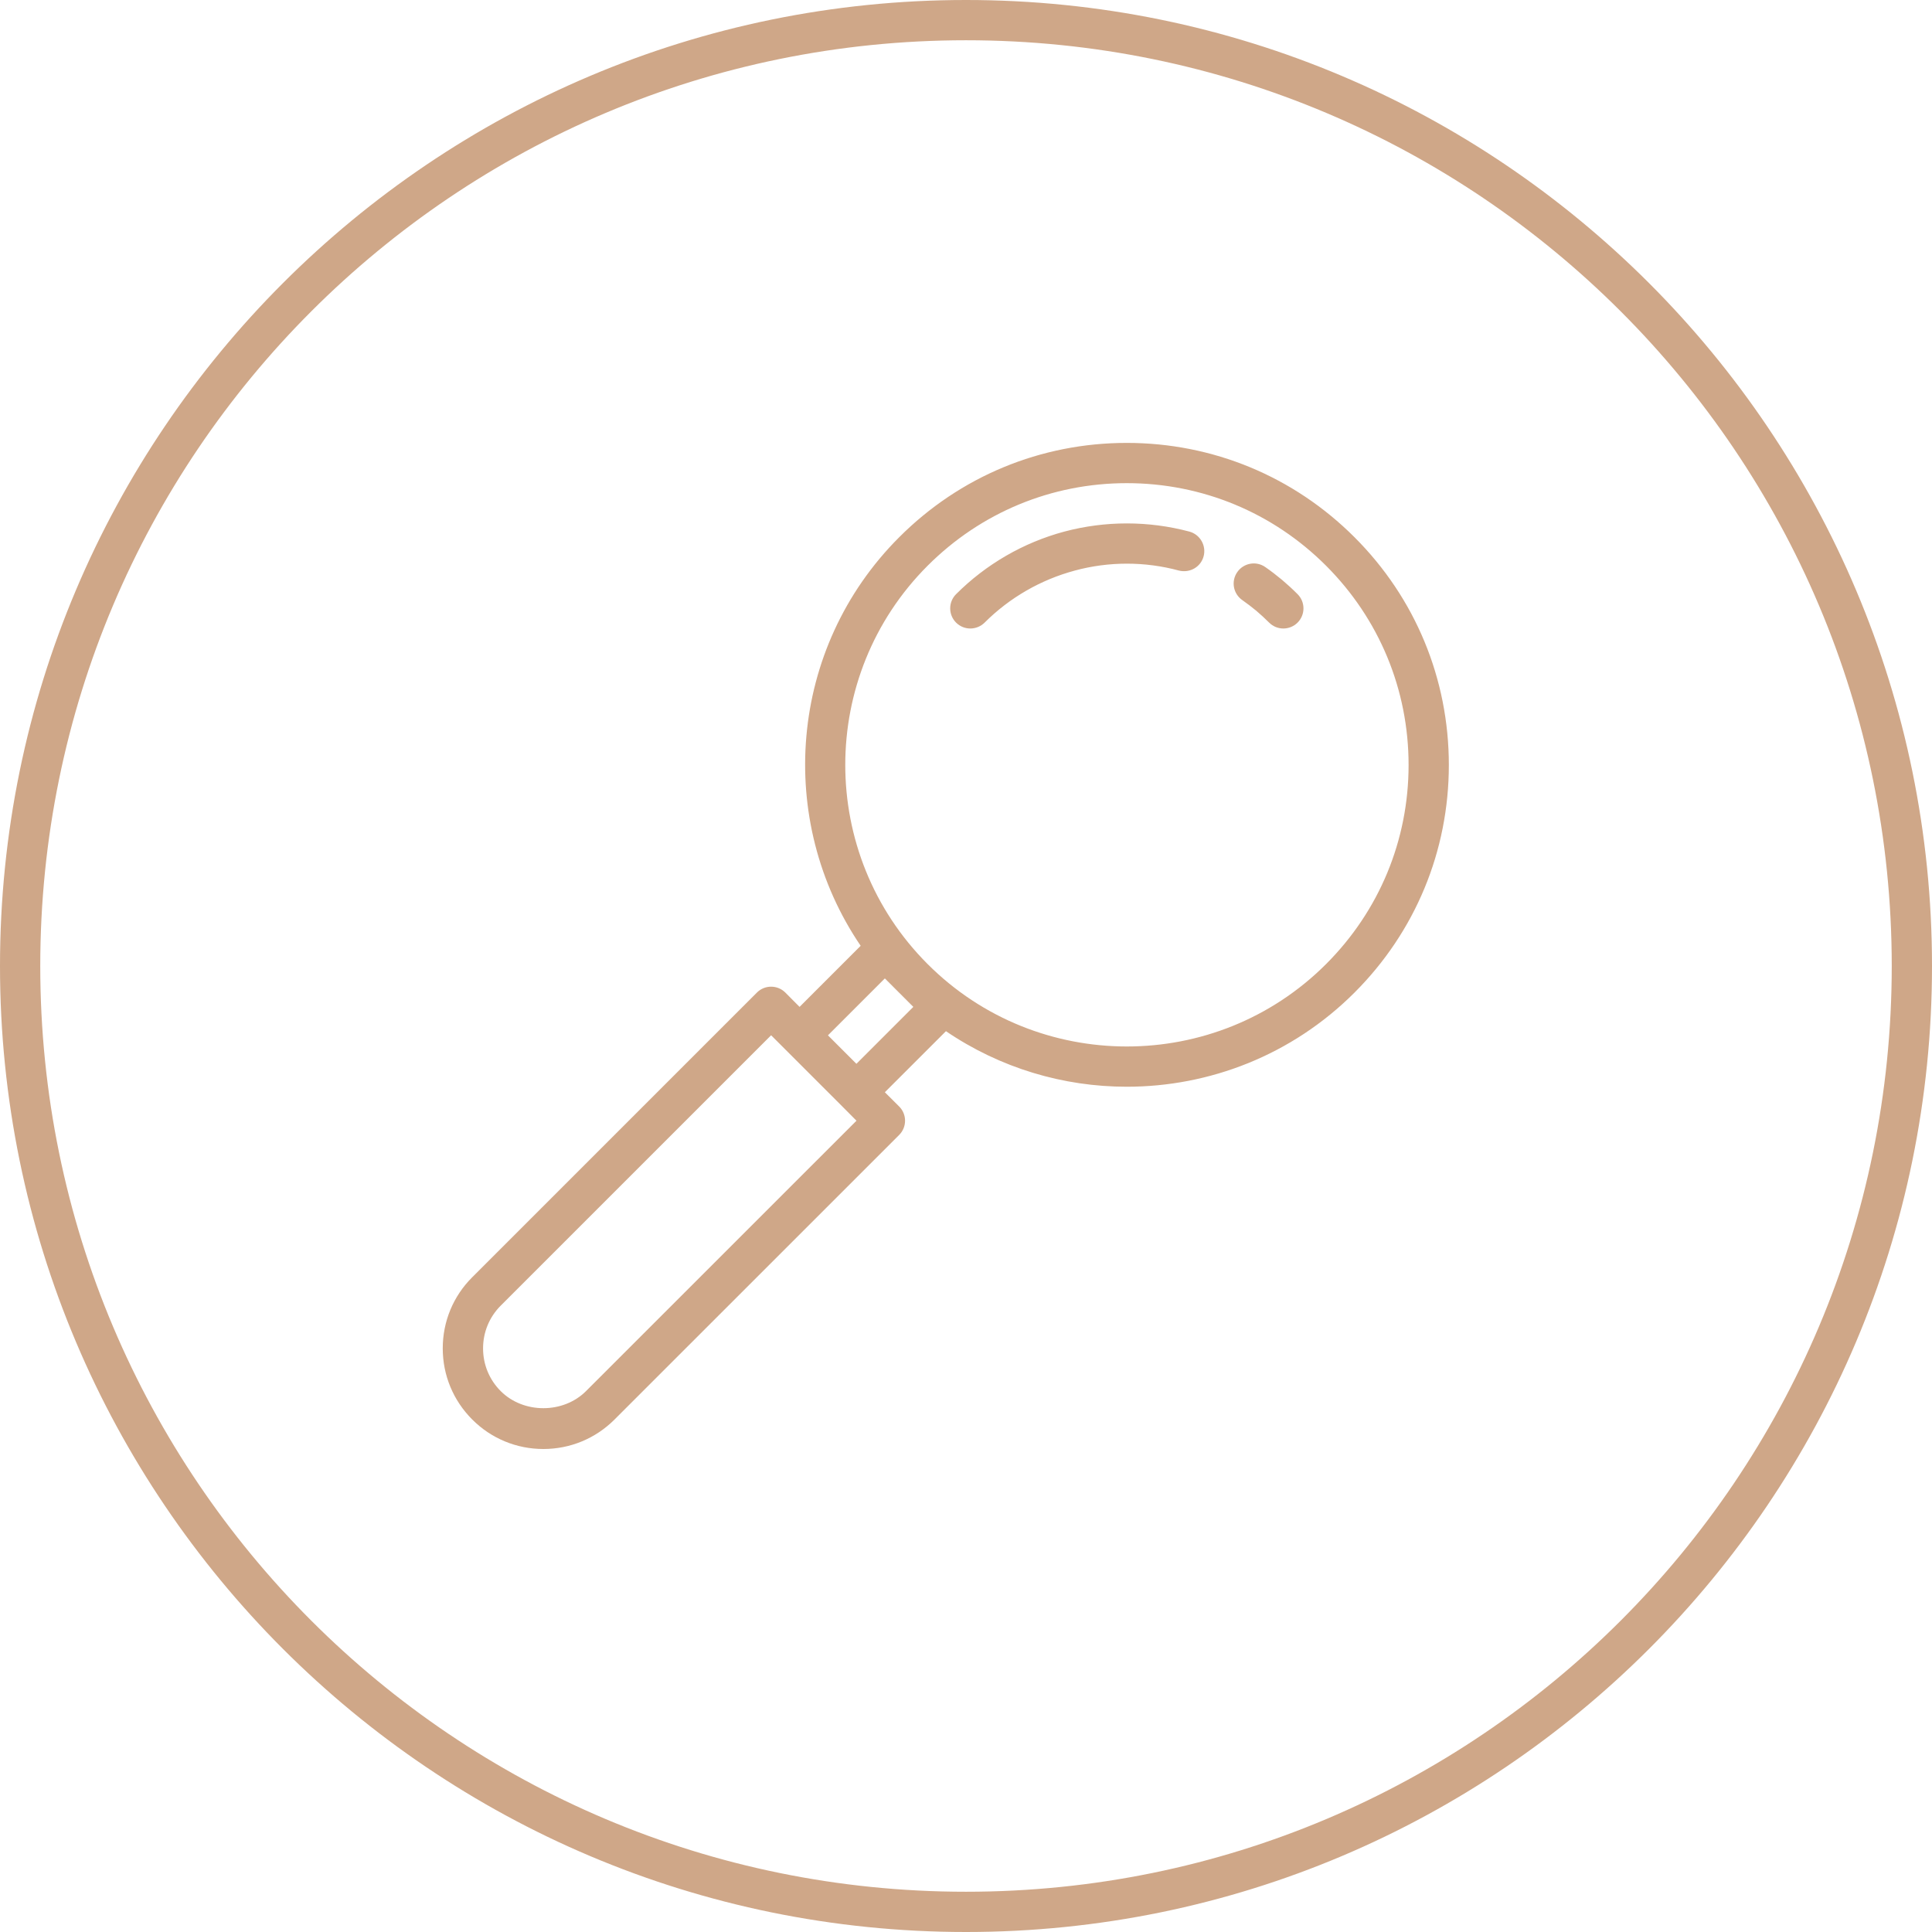 <?xml version="1.0" encoding="UTF-8"?>
<svg width="61px" height="61px" viewBox="0 0 61 61" version="1.1" xmlns="http://www.w3.org/2000/svg">
    <!-- Generator: Sketch 46.2 (44496) - http://www.bohemiancoding.com/sketch -->
    <title>noun_1158249_cc</title>
    <desc>Created with Sketch.</desc>
    <defs></defs>
    <g id="Welcome-Page" stroke="none" stroke-width="1" fill="none" fill-rule="evenodd">
        <g id="Buy-Page" transform="translate(-123, -958)" fill-rule="nonzero" fill="#CFA788">
            <g id="noun_1158249_cc" transform="translate(123, 958)">
                <path d="M30.5,0 C13.663,0 9.02981399e-15,13.663 0,30.5 C0,47.337 13.663,61 30.5,61 C47.337,61 61,47.337 61,30.5 C61,13.663 47.337,0 30.5,0 Z M30.5,1.271 C46.65,1.271 59.729,14.35 59.729,30.5 C59.729,46.65 46.65,59.729 30.5,59.729 C14.35,59.729 1.271,46.65 1.271,30.5 C1.271,14.35 14.35,1.271 30.5,1.271 Z M35.576,13.984 C32.86,13.984 30.309,15.041 28.39,16.963 C24.888,20.465 24.485,25.907 27.174,29.862 L25.245,31.791 L24.796,31.339 C24.548,31.091 24.145,31.091 23.898,31.339 L14.91,40.327 C14.309,40.926 13.979,41.724 13.979,42.573 C13.979,43.421 14.31,44.218 14.91,44.819 C15.51,45.42 16.309,45.75 17.156,45.75 C18.005,45.75 18.803,45.419 19.403,44.819 L28.39,35.834 C28.638,35.586 28.638,35.183 28.39,34.936 L27.938,34.486 L29.867,32.558 C31.584,33.726 33.578,34.312 35.576,34.312 C38.18,34.312 40.785,33.321 42.767,31.339 C44.688,29.419 45.745,26.868 45.745,24.153 C45.745,21.436 44.688,18.882 42.767,16.963 C40.846,15.041 38.292,13.984 35.576,13.984 Z M35.576,15.255 C37.952,15.255 40.188,16.181 41.868,17.861 C43.548,19.541 44.474,21.777 44.474,24.153 C44.474,26.528 43.549,28.76 41.868,30.44 C38.401,33.907 32.757,33.909 29.289,30.44 C25.821,26.972 25.821,21.329 29.289,17.861 C30.969,16.181 33.201,15.255 35.576,15.255 Z M35.578,16.526 C34.915,16.526 34.251,16.612 33.605,16.784 C32.314,17.13 31.133,17.814 30.187,18.76 C29.939,19.007 29.939,19.41 30.187,19.658 C30.312,19.783 30.474,19.844 30.637,19.844 C30.799,19.844 30.964,19.781 31.088,19.658 C31.876,18.87 32.86,18.304 33.935,18.015 C35.01,17.724 36.149,17.724 37.224,18.015 C37.57,18.099 37.912,17.903 38.003,17.563 C38.092,17.225 37.89,16.875 37.552,16.784 C36.906,16.612 36.242,16.526 35.578,16.526 Z M39.478,17.799 C39.317,17.827 39.165,17.918 39.066,18.062 C38.864,18.349 38.935,18.745 39.222,18.946 C39.373,19.053 39.522,19.165 39.664,19.283 C39.804,19.403 39.94,19.527 40.071,19.658 C40.196,19.783 40.358,19.844 40.52,19.844 C40.683,19.844 40.845,19.781 40.969,19.658 C41.217,19.41 41.217,19.007 40.969,18.76 C40.812,18.602 40.648,18.452 40.478,18.308 C40.308,18.167 40.134,18.032 39.952,17.906 C39.809,17.805 39.639,17.771 39.478,17.799 Z M27.938,30.892 L28.837,31.791 L27.04,33.588 L26.141,32.689 L27.938,30.892 Z M24.347,32.687 L24.796,33.136 L26.593,34.933 L27.042,35.385 L18.504,43.921 C17.786,44.64 16.529,44.643 15.808,43.921 C15.449,43.561 15.252,43.083 15.252,42.573 C15.252,42.063 15.449,41.586 15.808,41.225 L24.347,32.687 Z" id="Shape"></path>
            </g>
        </g>
    </g>
</svg>